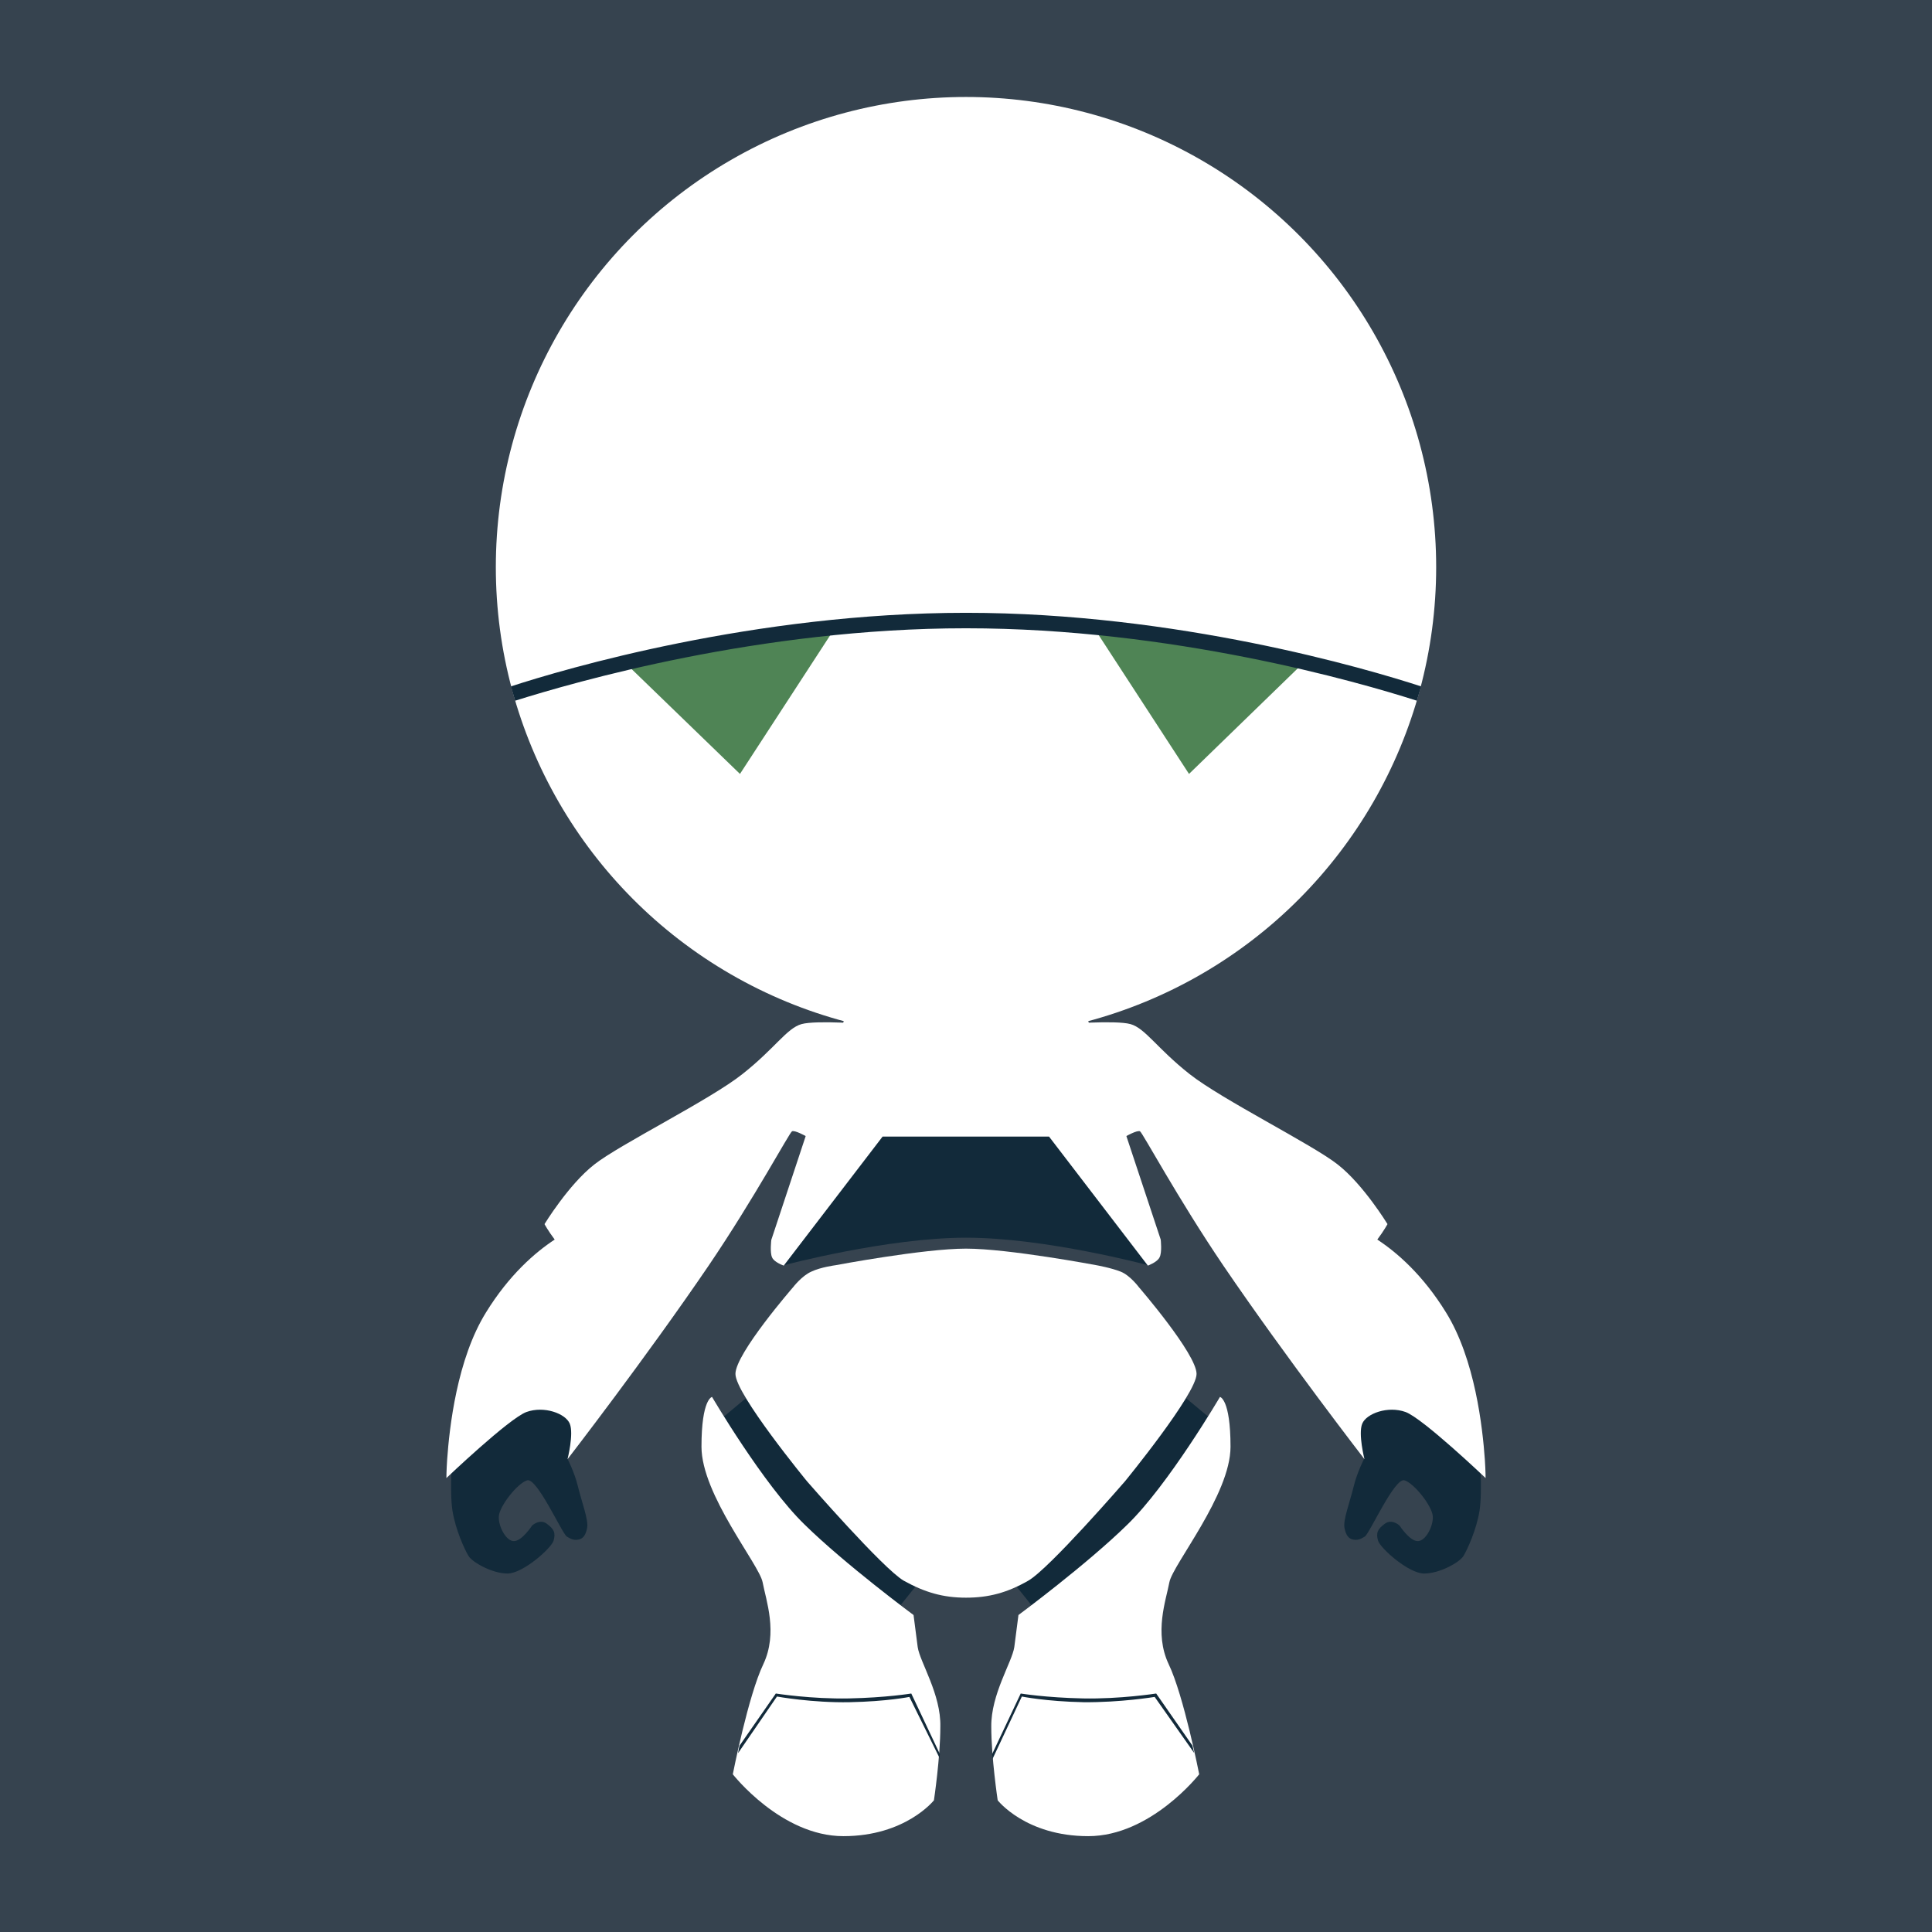 <svg version="1.1" id="icon" xmlns="http://www.w3.org/2000/svg" x="0" y="0" viewBox="0 0 512 512" xml:space="preserve"><style type="text/css">.st1{fill:#122a3a}.st2{fill:#fff}</style><path id="background" d="M0 0h512v512H0V0z" fill="#36434f"/><path class="st1" d="M189.8 377.1l11.4-9.5 42.1 47.9 2 1.6-10.5 13.1-36.1-31.3z"/><path class="st2" d="M243.2 436.5c-.5-4-1.1-8.5-1.1-8.5s-18.1-13.4-28.9-24c-10.9-10.6-24.5-33.8-24.5-33.8s-2.8.5-2.8 13.2 15.3 31.2 16.2 35.9c.9 4.8 4.1 13.4.2 21.7-4 8.3-8.1 29.2-8.1 29.2s12.8 16.4 29.3 16.4 24-9.5 24-9.5 1.7-11.3 1.7-19.5c.2-8.6-5.4-17.1-6-21.1z"/><path class="st1" d="M249.1 464.9l-7.6-16.1s-6.7 1.1-16.5 1.3c-9.9.2-19.4-1.3-19.4-1.3l-9.6 13.8c-.2.7-.3 1.4-.4 2l10.3-15s9.4 1.7 19.3 1.5 15.8-1.4 15.8-1.4l8.1 16.4c-.1-.4-.1-.8 0-1.2zm73.1-87.8l-11.4-9.5-42.1 47.9-2 1.6 10.5 13.1 36.1-31.3z"/><path class="st2" d="M268.8 436.5c.5-4 1.1-8.5 1.1-8.5s18.1-13.4 28.9-24c10.9-10.6 24.5-33.8 24.5-33.8s2.8.5 2.8 13.2-15.3 31.2-16.2 35.9c-.9 4.8-4.1 13.4-.2 21.7 4 8.3 8.1 29.2 8.1 29.2s-12.8 16.4-29.4 16.4-24-9.5-24-9.5-1.7-11.3-1.7-19.5c-.1-8.6 5.5-17.1 6.1-21.1z"/><path class="st1" d="M262.9 464.9l7.6-16.1s6.7 1.1 16.5 1.3c9.8.2 19.4-1.3 19.4-1.3l9.6 13.8c.2.7.3 1.4.5 2L306 449.7s-9 1.5-18.9 1.4c-9.9-.2-16.3-1.5-16.3-1.5l-7.8 16.6c0-.5 0-.9-.1-1.3zm-36.4-170.2l-18.8 40.6s27.4-7.3 48.3-7.3c21.1 0 48.3 7.3 48.3 7.3l-17.9-40.6h-59.9z"/><path class="st2" d="M307.6 328.5L287 266.4l-30.2 5-.1 1.5h-1.4l-.1-1.5-30.2-5-20.6 62.2s-.4 3.3.2 4.6c.5 1.3 3.1 2.2 3.1 2.2l26.2-34.2H278l26.2 34.2s2.5-.9 3.1-2.2c.7-1.3.3-4.7.3-4.7z"/><path class="st2" d="M301.8 341.1s-2.3-3.1-4.8-4.1-6.4-1.7-6.4-1.7-23.3-4.4-34.6-4.4-34.6 4.4-34.6 4.4-3.9.5-6.4 1.7c-2.5 1.1-4.8 4.1-4.8 4.1s-15.3 17.6-15.3 23 19 28.5 19 28.5 20.1 23.1 25.6 26.3c5.6 3.1 10.4 4.5 16.5 4.5 6 0 10.9-1.3 16.5-4.5s25.6-26.3 25.6-26.3 19-23.2 19-28.5c0-5.3-15.3-23-15.3-23z"/><path class="st1" d="M119.9 384.2s-.8 11 0 16.1 3.3 10.5 4.3 12.1 6.2 4.6 10.3 4.6 11.6-6.7 12.2-8.7c.6-2.1.1-3.1-1.8-4.5s-3.9.5-3.9.5-2.6 4-4.7 4.1c-2.1.2-4.3-3.9-4.1-6.6s4.9-8.7 7.5-9.5 9.2 14 10.5 14.9c1.3.8 2 1 3.1.8s1.9-1 2.3-3.1c.4-2.1-1.4-6.7-2.5-11.2-.9-3.6-2.7-7.1-2.7-7.1l5.2-15.4-21.2-6.7-14.5 19.7z"/><path class="st2" d="M212.4 271.4c-3.9 1.1-7 6.4-15.6 13.2-8.5 6.8-32.6 18.7-39.3 24-6.8 5.3-13.2 15.8-13.2 15.8s.9 1.7 2.7 4.1c-5.2 3.4-12.1 9.4-18.2 19.3-7.7 12.4-9.7 30.5-10.3 39-.2 3-.2 4.9-.2 4.9s16.6-15.8 21.2-17.5c4.7-1.7 10.4.4 11.5 3.1s-.6 9.4-.6 9.4 20.8-26.9 37.4-51.3c12.2-18 21.5-35.4 22.1-35.6 1.5-.6 9.8 5.1 9.8 5.1l10.6-33.4c.2-.1-14-1.2-17.9-.1z"/><path class="st1" d="M392.1 384.2s.8 11 0 16.1-3.3 10.5-4.3 12.1-6.2 4.6-10.4 4.6c-4.1 0-11.6-6.7-12.2-8.7-.6-2.1-.1-3.1 1.8-4.5s3.9.5 3.9.5 2.6 4 4.7 4.1c2.1.2 4.3-3.9 4.1-6.6-.2-2.7-4.9-8.7-7.5-9.5s-9.2 14-10.5 14.9c-1.3.8-2 1-3.1.8s-1.9-1-2.3-3.1 1.4-6.7 2.5-11.2c.9-3.6 2.7-7.1 2.7-7.1l-5.2-15.4 21.2-6.7 14.6 19.7z"/><path class="st2" d="M299.6 271.4c3.9 1.1 7 6.4 15.6 13.2 8.6 6.8 32.6 18.7 39.3 24 6.8 5.3 13.2 15.8 13.2 15.8s-.9 1.7-2.7 4.1c5.2 3.4 12.1 9.4 18.2 19.3 7.7 12.4 9.7 30.5 10.3 39 .2 3 .2 4.9.2 4.9s-16.6-15.8-21.2-17.5c-4.7-1.7-10.4.4-11.5 3.1s.6 9.4.6 9.4-20.8-26.9-37.4-51.3c-12.2-18-21.5-35.4-22.1-35.6-1.5-.6-9.8 5.1-9.8 5.1l-10.6-33.4c-.2-.1 14-1.2 17.9-.1z"/><circle class="st2" cx="256" cy="150.3" r="124.6"/><path d="M165.2 175.2l30.9 29.9 25.7-39.5zm180.7 0l-30.8 29.9-25.7-39.5z" fill="#4f8455"/><path class="st1" d="M375.5 185.7c.4-1.3.7-2.5 1.1-3.8-14.4-4.7-64.7-19.5-120.6-19.5-56.1 0-106.5 14.9-120.6 19.5.4 1.3.7 2.5 1.1 3.8 15.6-4.9 64.8-19.2 119.5-19.2 54.6 0 103.9 14.2 119.5 19.2z"/></svg>